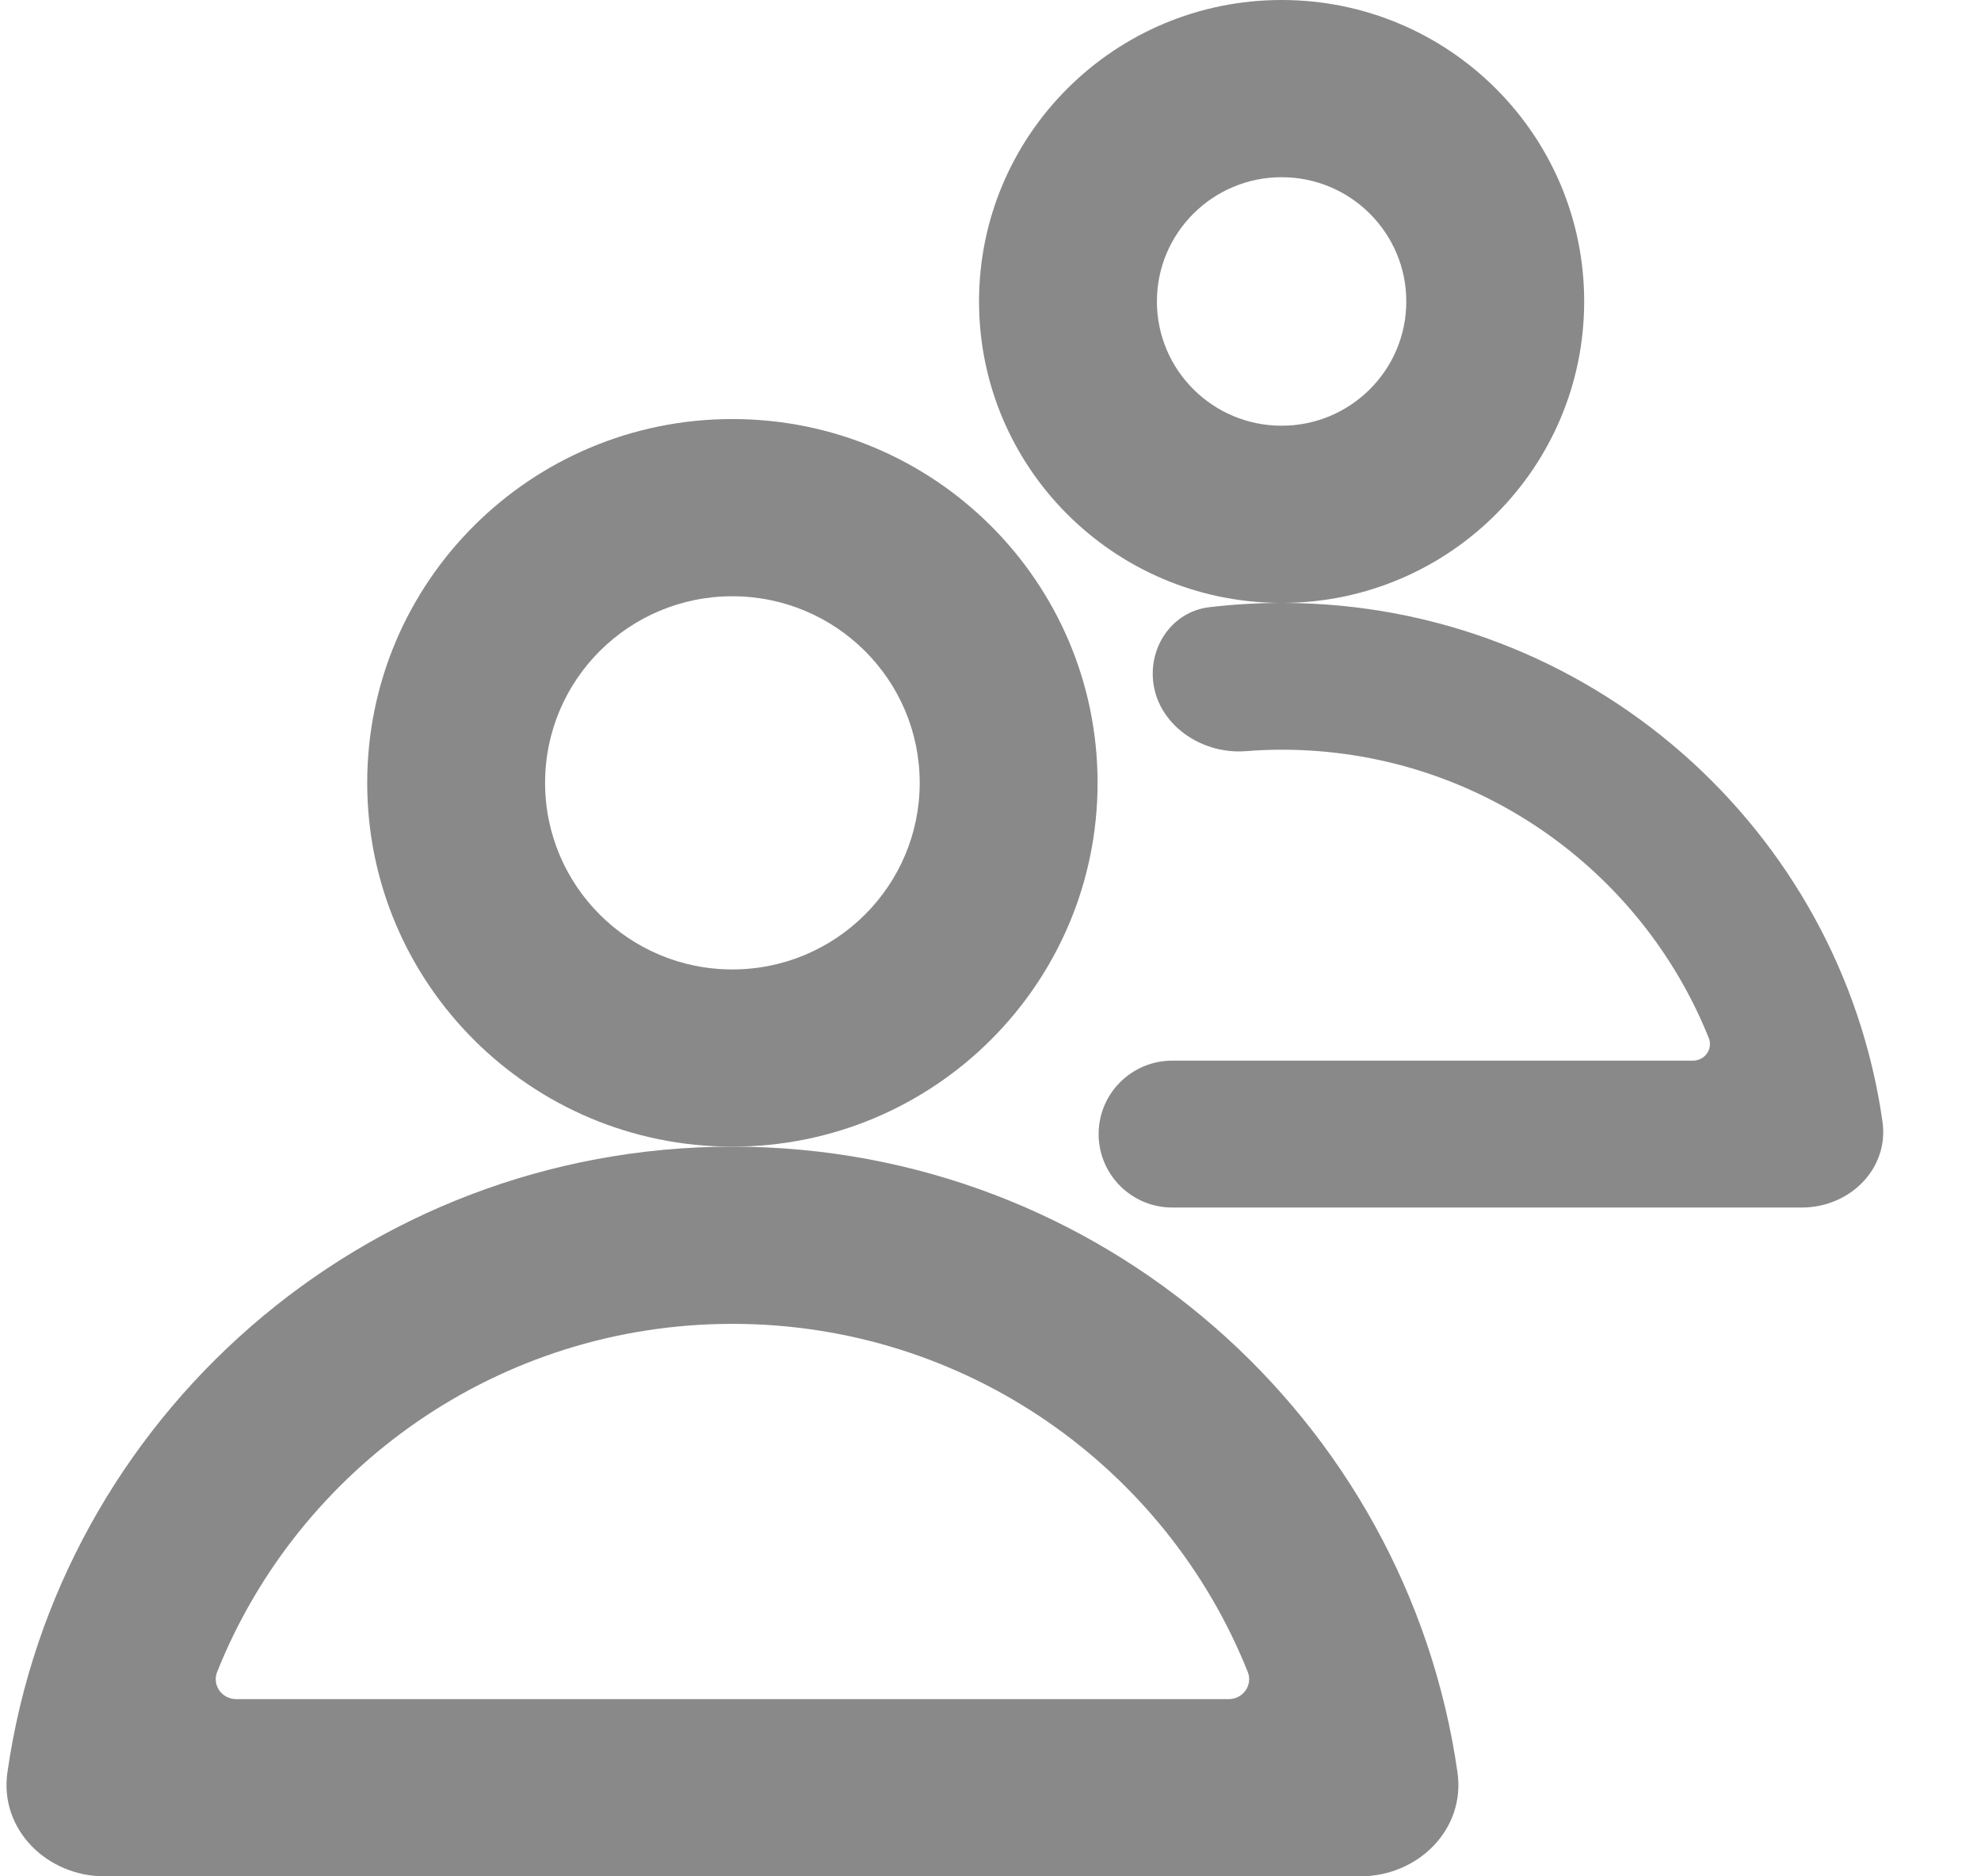 <svg width="19" height="18" viewBox="0 0 19 18" fill="none" xmlns="http://www.w3.org/2000/svg">
<path fill-rule="evenodd" clip-rule="evenodd" d="M12.315 5.784C13.907 5.772 15.194 4.481 15.194 2.892C15.194 1.295 13.895 0 12.292 0C10.689 0 9.39 1.295 9.39 2.892C9.39 4.482 10.678 5.772 12.27 5.784C12.043 5.785 11.818 5.799 11.598 5.825C11.279 5.863 11.056 6.143 11.056 6.463C11.056 6.915 11.495 7.241 11.948 7.206C12.062 7.197 12.177 7.192 12.293 7.192C14.151 7.192 15.74 8.338 16.389 9.958C16.431 10.064 16.351 10.175 16.237 10.175H11.243C10.853 10.175 10.537 10.491 10.537 10.879C10.537 11.268 10.853 11.584 11.243 11.584H17.282C17.742 11.584 18.12 11.211 18.055 10.758C17.654 7.952 15.238 5.794 12.315 5.784ZM13.488 2.892C13.488 3.55 12.953 4.084 12.292 4.084C11.632 4.084 11.096 3.55 11.096 2.892C11.096 2.234 11.632 1.7 12.292 1.7C12.953 1.7 13.488 2.234 13.488 2.892Z" fill="#898989"/>
<path fill-rule="evenodd" clip-rule="evenodd" d="M10.527 7.51C10.527 9.437 8.959 11 7.024 11C5.09 11 3.522 9.437 3.522 7.51C3.522 5.582 5.09 4.02 7.024 4.02C8.959 4.02 10.527 5.582 10.527 7.51ZM8.821 7.51C8.821 8.498 8.016 9.3 7.024 9.3C6.032 9.3 5.228 8.498 5.228 7.51C5.228 6.521 6.032 5.72 7.024 5.72C8.016 5.72 8.821 6.521 8.821 7.51Z" fill="#898989"/>
<path fill-rule="evenodd" clip-rule="evenodd" d="M13.979 17.003C14.057 17.55 13.6 18 13.046 18H1.004C0.45 18 -0.007 17.55 0.071 17.003C0.557 13.609 3.484 11 7.024 11C10.564 11 13.493 13.609 13.979 17.003ZM2.083 16.038C2.032 16.166 2.128 16.3 2.266 16.3H11.784C11.922 16.3 12.018 16.166 11.967 16.038C11.185 14.082 9.267 12.7 7.025 12.7C4.783 12.7 2.865 14.082 2.083 16.038Z" fill="#898989"/>
</svg>
